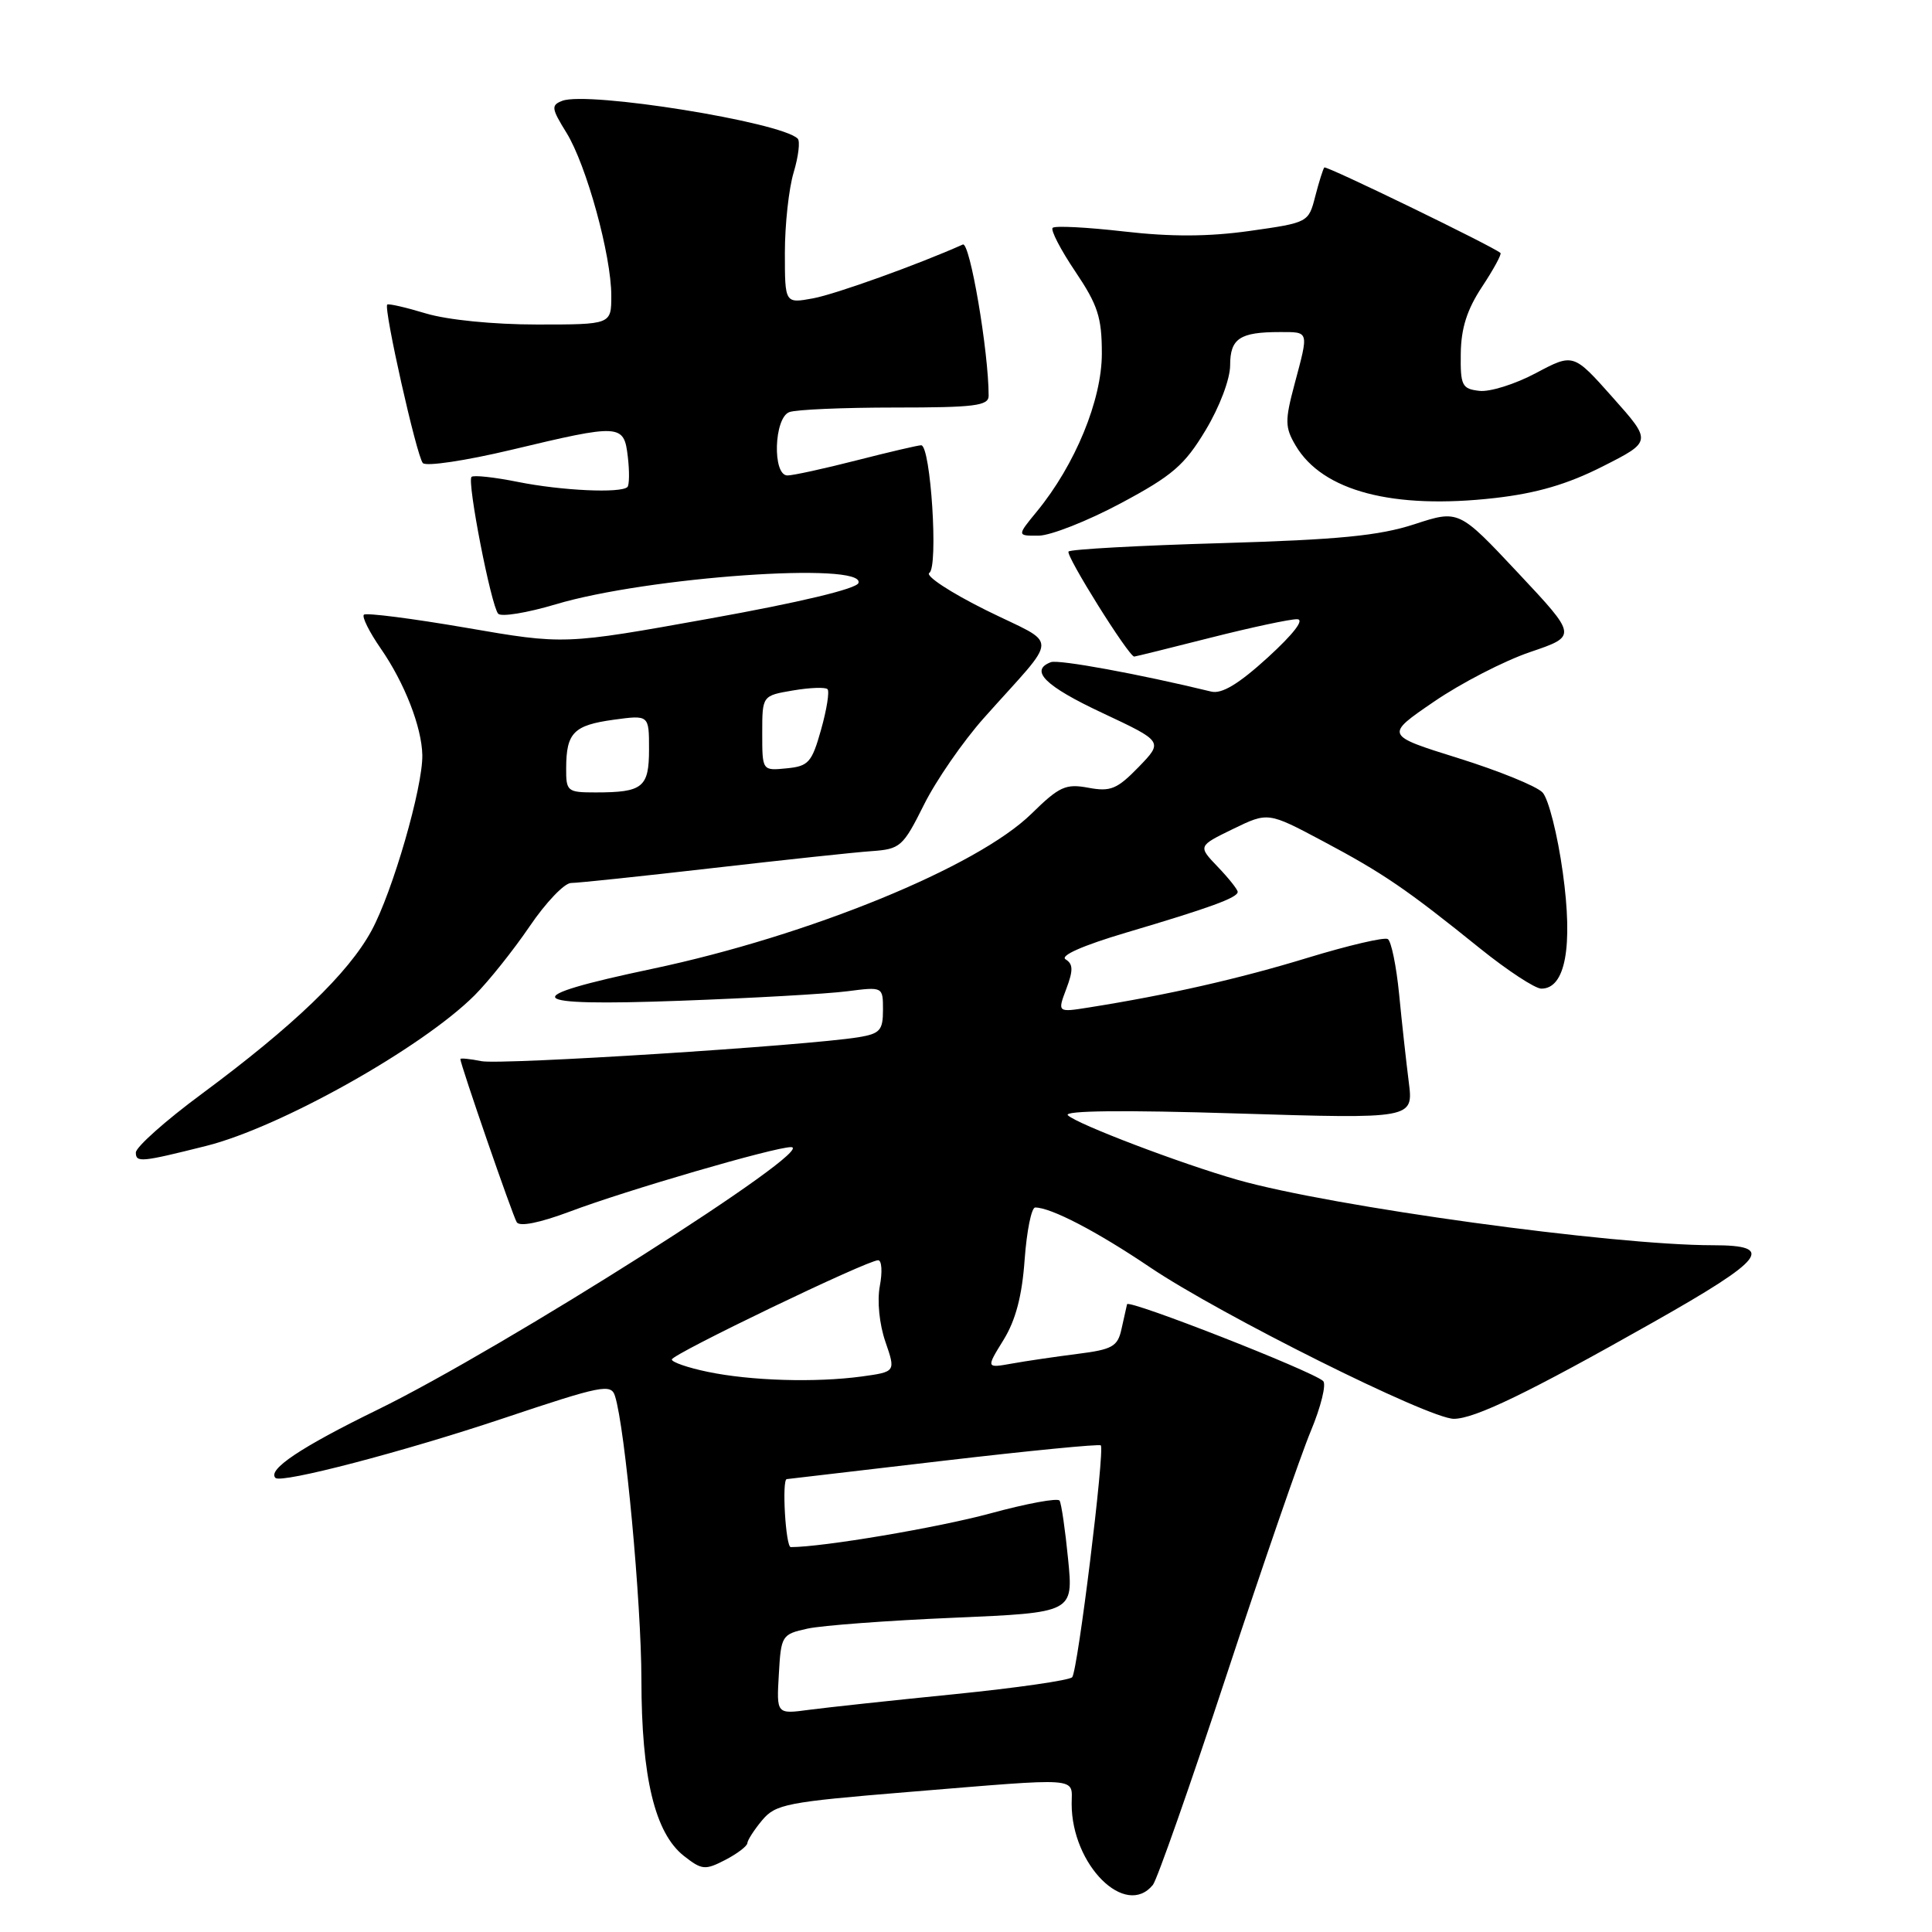 <?xml version="1.0" encoding="UTF-8" standalone="no"?>
<!DOCTYPE svg PUBLIC "-//W3C//DTD SVG 1.1//EN" "http://www.w3.org/Graphics/SVG/1.1/DTD/svg11.dtd" >
<svg xmlns="http://www.w3.org/2000/svg" xmlns:xlink="http://www.w3.org/1999/xlink" version="1.1" viewBox="0 0 256 256">
 <g >
 <path fill="currentColor"
d=" M 152.77 249.75 C 153.32 249.06 157.71 236.57 162.51 222.00 C 167.31 207.43 172.34 192.85 173.69 189.62 C 175.04 186.38 175.77 183.40 175.32 182.99 C 173.85 181.65 149.50 172.12 149.34 172.82 C 149.25 173.19 148.92 174.68 148.60 176.12 C 148.10 178.42 147.39 178.82 142.76 179.40 C 139.87 179.77 135.96 180.34 134.08 180.68 C 130.66 181.29 130.66 181.29 132.97 177.55 C 134.58 174.94 135.43 171.72 135.77 166.90 C 136.05 163.11 136.67 160.00 137.17 160.00 C 139.25 160.00 145.33 163.16 152.38 167.92 C 161.69 174.20 189.35 188.00 192.64 188.00 C 195.40 188.00 202.56 184.54 219.00 175.24 C 233.93 166.80 235.33 165.00 226.97 165.00 C 213.62 165.00 176.49 159.89 164.00 156.34 C 156.49 154.20 142.72 148.96 141.50 147.78 C 140.86 147.16 148.83 147.07 163.90 147.54 C 187.29 148.26 187.29 148.26 186.67 143.38 C 186.33 140.70 185.75 135.45 185.39 131.72 C 185.02 127.99 184.35 124.71 183.89 124.43 C 183.44 124.15 178.66 125.27 173.28 126.91 C 164.24 129.68 154.72 131.84 144.31 133.49 C 140.11 134.16 140.11 134.16 141.29 131.03 C 142.22 128.57 142.20 127.74 141.20 127.12 C 140.41 126.64 143.45 125.29 149.21 123.58 C 160.35 120.28 164.00 118.95 164.00 118.18 C 164.00 117.87 162.81 116.37 161.36 114.86 C 158.73 112.11 158.73 112.11 163.37 109.85 C 168.02 107.59 168.02 107.59 175.26 111.44 C 183.28 115.70 186.39 117.83 196.11 125.67 C 199.75 128.60 203.41 131.00 204.24 131.00 C 207.42 131.00 208.45 125.46 207.08 115.62 C 206.39 110.61 205.18 105.83 204.39 105.00 C 203.60 104.17 198.58 102.13 193.23 100.46 C 183.50 97.42 183.50 97.42 190.00 92.98 C 193.57 90.53 199.31 87.57 202.75 86.40 C 209.00 84.28 209.00 84.28 201.15 75.91 C 193.30 67.54 193.30 67.54 187.40 69.47 C 182.73 70.99 177.39 71.51 161.81 71.97 C 150.98 72.28 141.88 72.78 141.59 73.08 C 141.14 73.53 149.56 87.00 150.29 87.00 C 150.43 87.00 154.98 85.88 160.40 84.50 C 165.82 83.13 170.99 82.02 171.88 82.05 C 172.89 82.07 171.42 83.98 168.00 87.11 C 164.14 90.63 161.90 91.98 160.50 91.64 C 150.96 89.32 140.27 87.36 139.25 87.74 C 136.37 88.83 138.47 90.91 146.07 94.47 C 154.14 98.26 154.14 98.26 150.87 101.64 C 148.02 104.57 147.15 104.93 144.21 104.38 C 141.21 103.82 140.36 104.21 136.67 107.83 C 129.47 114.88 107.20 123.98 86.45 128.37 C 68.24 132.21 69.21 133.37 90.00 132.61 C 99.62 132.26 109.64 131.69 112.25 131.35 C 117.00 130.74 117.00 130.74 117.00 133.82 C 117.00 136.53 116.60 136.97 113.75 137.44 C 106.75 138.57 66.42 141.13 63.79 140.61 C 62.25 140.30 61.00 140.18 61.00 140.33 C 61.00 141.03 67.92 161.06 68.47 161.95 C 68.85 162.57 71.50 162.04 75.48 160.55 C 82.98 157.72 102.61 152.00 104.81 152.00 C 108.67 152.00 66.76 178.62 50.00 186.81 C 39.86 191.76 35.41 194.74 36.50 195.83 C 37.27 196.60 53.45 192.37 66.71 187.93 C 79.76 183.56 80.97 183.32 81.49 184.98 C 82.83 189.19 84.98 212.34 84.99 222.57 C 85.00 235.52 86.78 242.90 90.62 245.92 C 93.00 247.79 93.43 247.83 96.10 246.45 C 97.70 245.62 99.01 244.62 99.03 244.22 C 99.05 243.83 99.93 242.46 100.99 241.19 C 102.77 239.06 104.26 238.77 120.21 237.46 C 143.61 235.54 142.00 235.42 142.00 239.03 C 142.00 247.12 149.14 254.23 152.77 249.75 Z  M 27.32 151.84 C 37.14 149.38 55.91 138.85 62.88 131.89 C 64.74 130.03 68.02 125.92 70.17 122.76 C 72.32 119.59 74.79 117.00 75.67 117.00 C 76.55 117.00 84.98 116.11 94.39 115.03 C 103.80 113.95 113.30 112.93 115.50 112.78 C 119.29 112.51 119.65 112.20 122.42 106.65 C 124.02 103.43 127.60 98.25 130.36 95.15 C 140.49 83.77 140.46 85.71 130.65 80.85 C 125.92 78.50 122.55 76.28 123.14 75.91 C 124.36 75.16 123.32 59.00 122.06 59.00 C 121.65 59.00 117.80 59.90 113.50 61.00 C 109.20 62.10 105.08 63.00 104.34 63.00 C 102.33 63.00 102.55 55.39 104.58 54.61 C 105.45 54.27 111.75 54.00 118.58 54.00 C 129.16 54.00 131.00 53.77 131.00 52.44 C 131.00 46.58 128.51 31.98 127.58 32.40 C 121.63 35.06 110.75 38.97 107.75 39.53 C 104.00 40.22 104.00 40.22 104.00 33.48 C 104.00 29.77 104.52 24.99 105.16 22.86 C 105.80 20.73 106.04 18.71 105.70 18.37 C 103.50 16.17 77.89 12.06 74.50 13.36 C 73.00 13.94 73.06 14.36 75.06 17.59 C 77.71 21.88 81.00 33.84 81.00 39.18 C 81.00 43.00 81.00 43.00 71.16 43.00 C 65.40 43.00 59.30 42.39 56.46 41.54 C 53.78 40.73 51.47 40.20 51.31 40.36 C 50.81 40.86 55.21 60.47 56.03 61.36 C 56.46 61.83 61.73 61.04 67.73 59.61 C 82.25 56.14 82.68 56.16 83.19 60.53 C 83.42 62.47 83.39 64.27 83.14 64.53 C 82.28 65.38 74.43 65.02 68.64 63.86 C 65.51 63.23 62.74 62.93 62.48 63.19 C 61.86 63.80 65.07 80.25 66.01 81.32 C 66.41 81.77 69.83 81.21 73.62 80.08 C 85.77 76.44 114.69 74.41 113.75 77.25 C 113.50 78.02 105.92 79.83 94.05 81.96 C 74.77 85.43 74.77 85.43 61.75 83.18 C 54.59 81.95 48.50 81.17 48.22 81.45 C 47.93 81.73 48.94 83.75 50.45 85.93 C 53.61 90.49 55.89 96.35 55.96 100.06 C 56.03 104.32 52.02 118.19 49.22 123.33 C 46.16 128.96 38.91 135.93 26.70 144.97 C 21.91 148.51 18.00 152.00 18.00 152.72 C 18.00 154.07 18.71 154.00 27.32 151.84 Z  M 148.50 66.69 C 155.37 63.02 156.96 61.64 159.75 57.00 C 161.61 53.91 163.00 50.22 163.00 48.40 C 163.00 44.85 164.28 44.00 169.58 44.00 C 173.50 44.00 173.44 43.77 171.53 50.92 C 170.24 55.76 170.26 56.63 171.68 59.04 C 175.25 65.08 184.57 67.53 198.09 65.99 C 203.62 65.36 207.72 64.16 212.37 61.80 C 218.89 58.50 218.89 58.50 213.68 52.65 C 208.48 46.80 208.48 46.80 203.51 49.44 C 200.77 50.90 197.40 51.96 196.02 51.79 C 193.72 51.53 193.50 51.09 193.56 46.84 C 193.60 43.49 194.39 41.01 196.38 38.00 C 197.90 35.70 199.00 33.68 198.82 33.52 C 197.89 32.68 175.74 21.92 175.48 22.19 C 175.32 22.36 174.78 24.07 174.28 26.00 C 173.39 29.49 173.35 29.50 165.60 30.60 C 160.13 31.37 155.17 31.39 148.92 30.67 C 144.02 30.11 139.78 29.89 139.48 30.19 C 139.19 30.48 140.53 33.08 142.47 35.96 C 145.47 40.42 146.00 42.04 146.00 46.85 C 146.00 53.00 142.47 61.58 137.41 67.75 C 134.74 71.00 134.74 71.00 137.62 70.98 C 139.20 70.97 144.10 69.04 148.50 66.69 Z  M 103.20 221.86 C 103.49 216.71 103.59 216.55 107.00 215.80 C 108.92 215.38 117.64 214.73 126.36 214.36 C 142.23 213.68 142.23 213.68 141.53 206.61 C 141.15 202.72 140.64 199.23 140.40 198.84 C 140.17 198.46 136.04 199.22 131.24 200.53 C 124.28 202.42 109.02 205.00 104.78 205.00 C 104.10 205.00 103.58 196.02 104.25 195.99 C 104.39 195.98 113.72 194.89 124.99 193.56 C 136.27 192.24 145.66 191.32 145.86 191.52 C 146.42 192.09 142.81 221.40 142.07 222.24 C 141.71 222.65 134.69 223.66 126.46 224.49 C 118.23 225.31 109.56 226.25 107.20 226.56 C 102.89 227.14 102.89 227.14 103.20 221.86 Z  M 93.75 181.77 C 91.14 181.23 89.01 180.49 89.02 180.14 C 89.03 179.44 114.97 166.96 116.36 166.99 C 116.84 166.99 116.94 168.53 116.58 170.41 C 116.21 172.39 116.52 175.47 117.32 177.79 C 118.69 181.77 118.69 181.77 114.20 182.39 C 108.09 183.22 99.47 182.97 93.75 181.77 Z  M 75.02 101.75 C 75.04 97.09 76.02 96.10 81.30 95.37 C 86.00 94.73 86.00 94.73 86.00 99.26 C 86.00 104.34 85.19 105.00 78.92 105.00 C 75.16 105.00 75.00 104.87 75.02 101.75 Z  M 101.00 97.15 C 101.00 92.18 101.00 92.18 105.07 91.49 C 107.30 91.11 109.37 91.03 109.65 91.32 C 109.93 91.60 109.55 94.01 108.80 96.67 C 107.57 101.04 107.14 101.53 104.22 101.81 C 101.00 102.13 101.00 102.13 101.00 97.15 Z "/>
</g>
</svg>